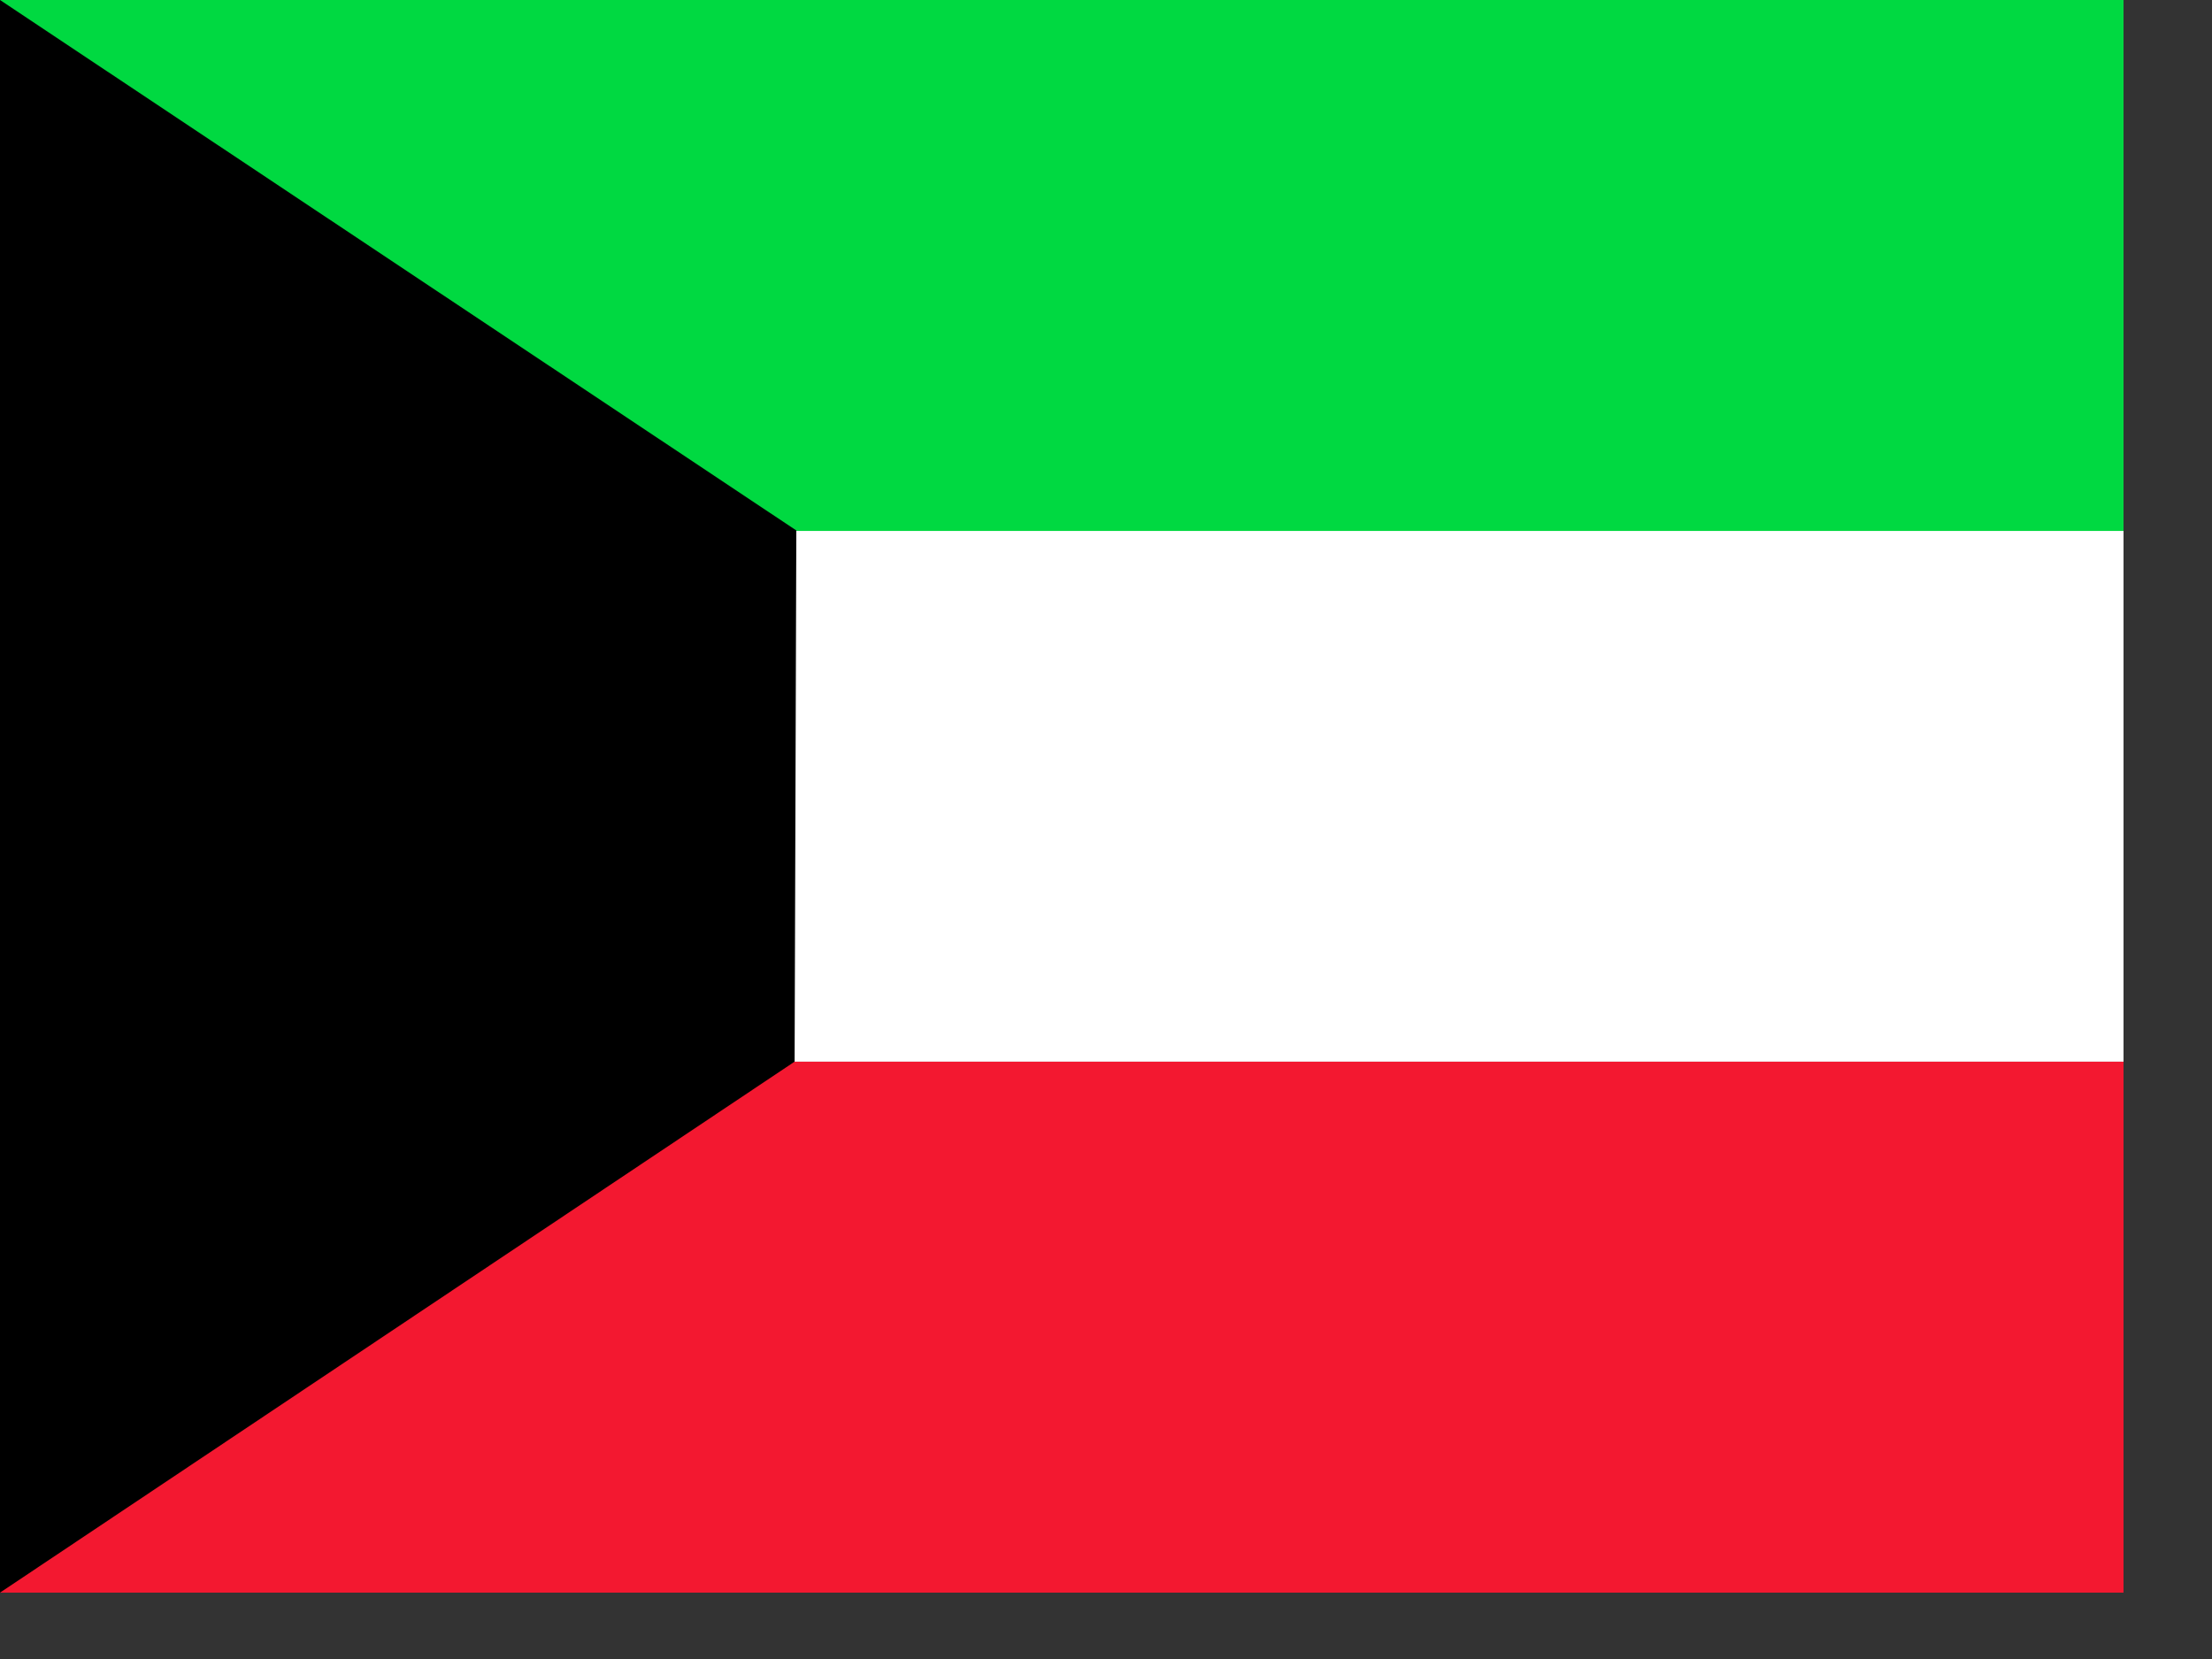 <svg xmlns="http://www.w3.org/2000/svg" height="480" width="640"><rect width="100%" height="100%" fill="#333333" stroke="none"/><defs><clipPath id="a"><path fill-opacity=".67" d="M0 0h682.67v512H0z"/></clipPath></defs><g fill-rule="evenodd" clip-path="url(#a)" transform="matrix(.9 0 0 .9 0 0)" stroke-width="1pt"><path fill="#fff" d="M0 170.64h1024v170.68H0z"/><path fill="#f31830" d="M0 341.32h1024V512H0z"/><path fill="#00d941" d="M0 0h1024v170.68H0z"/><path d="M0 0v512l255.45-170.7.55-170.77L0 0z"/></g></svg>